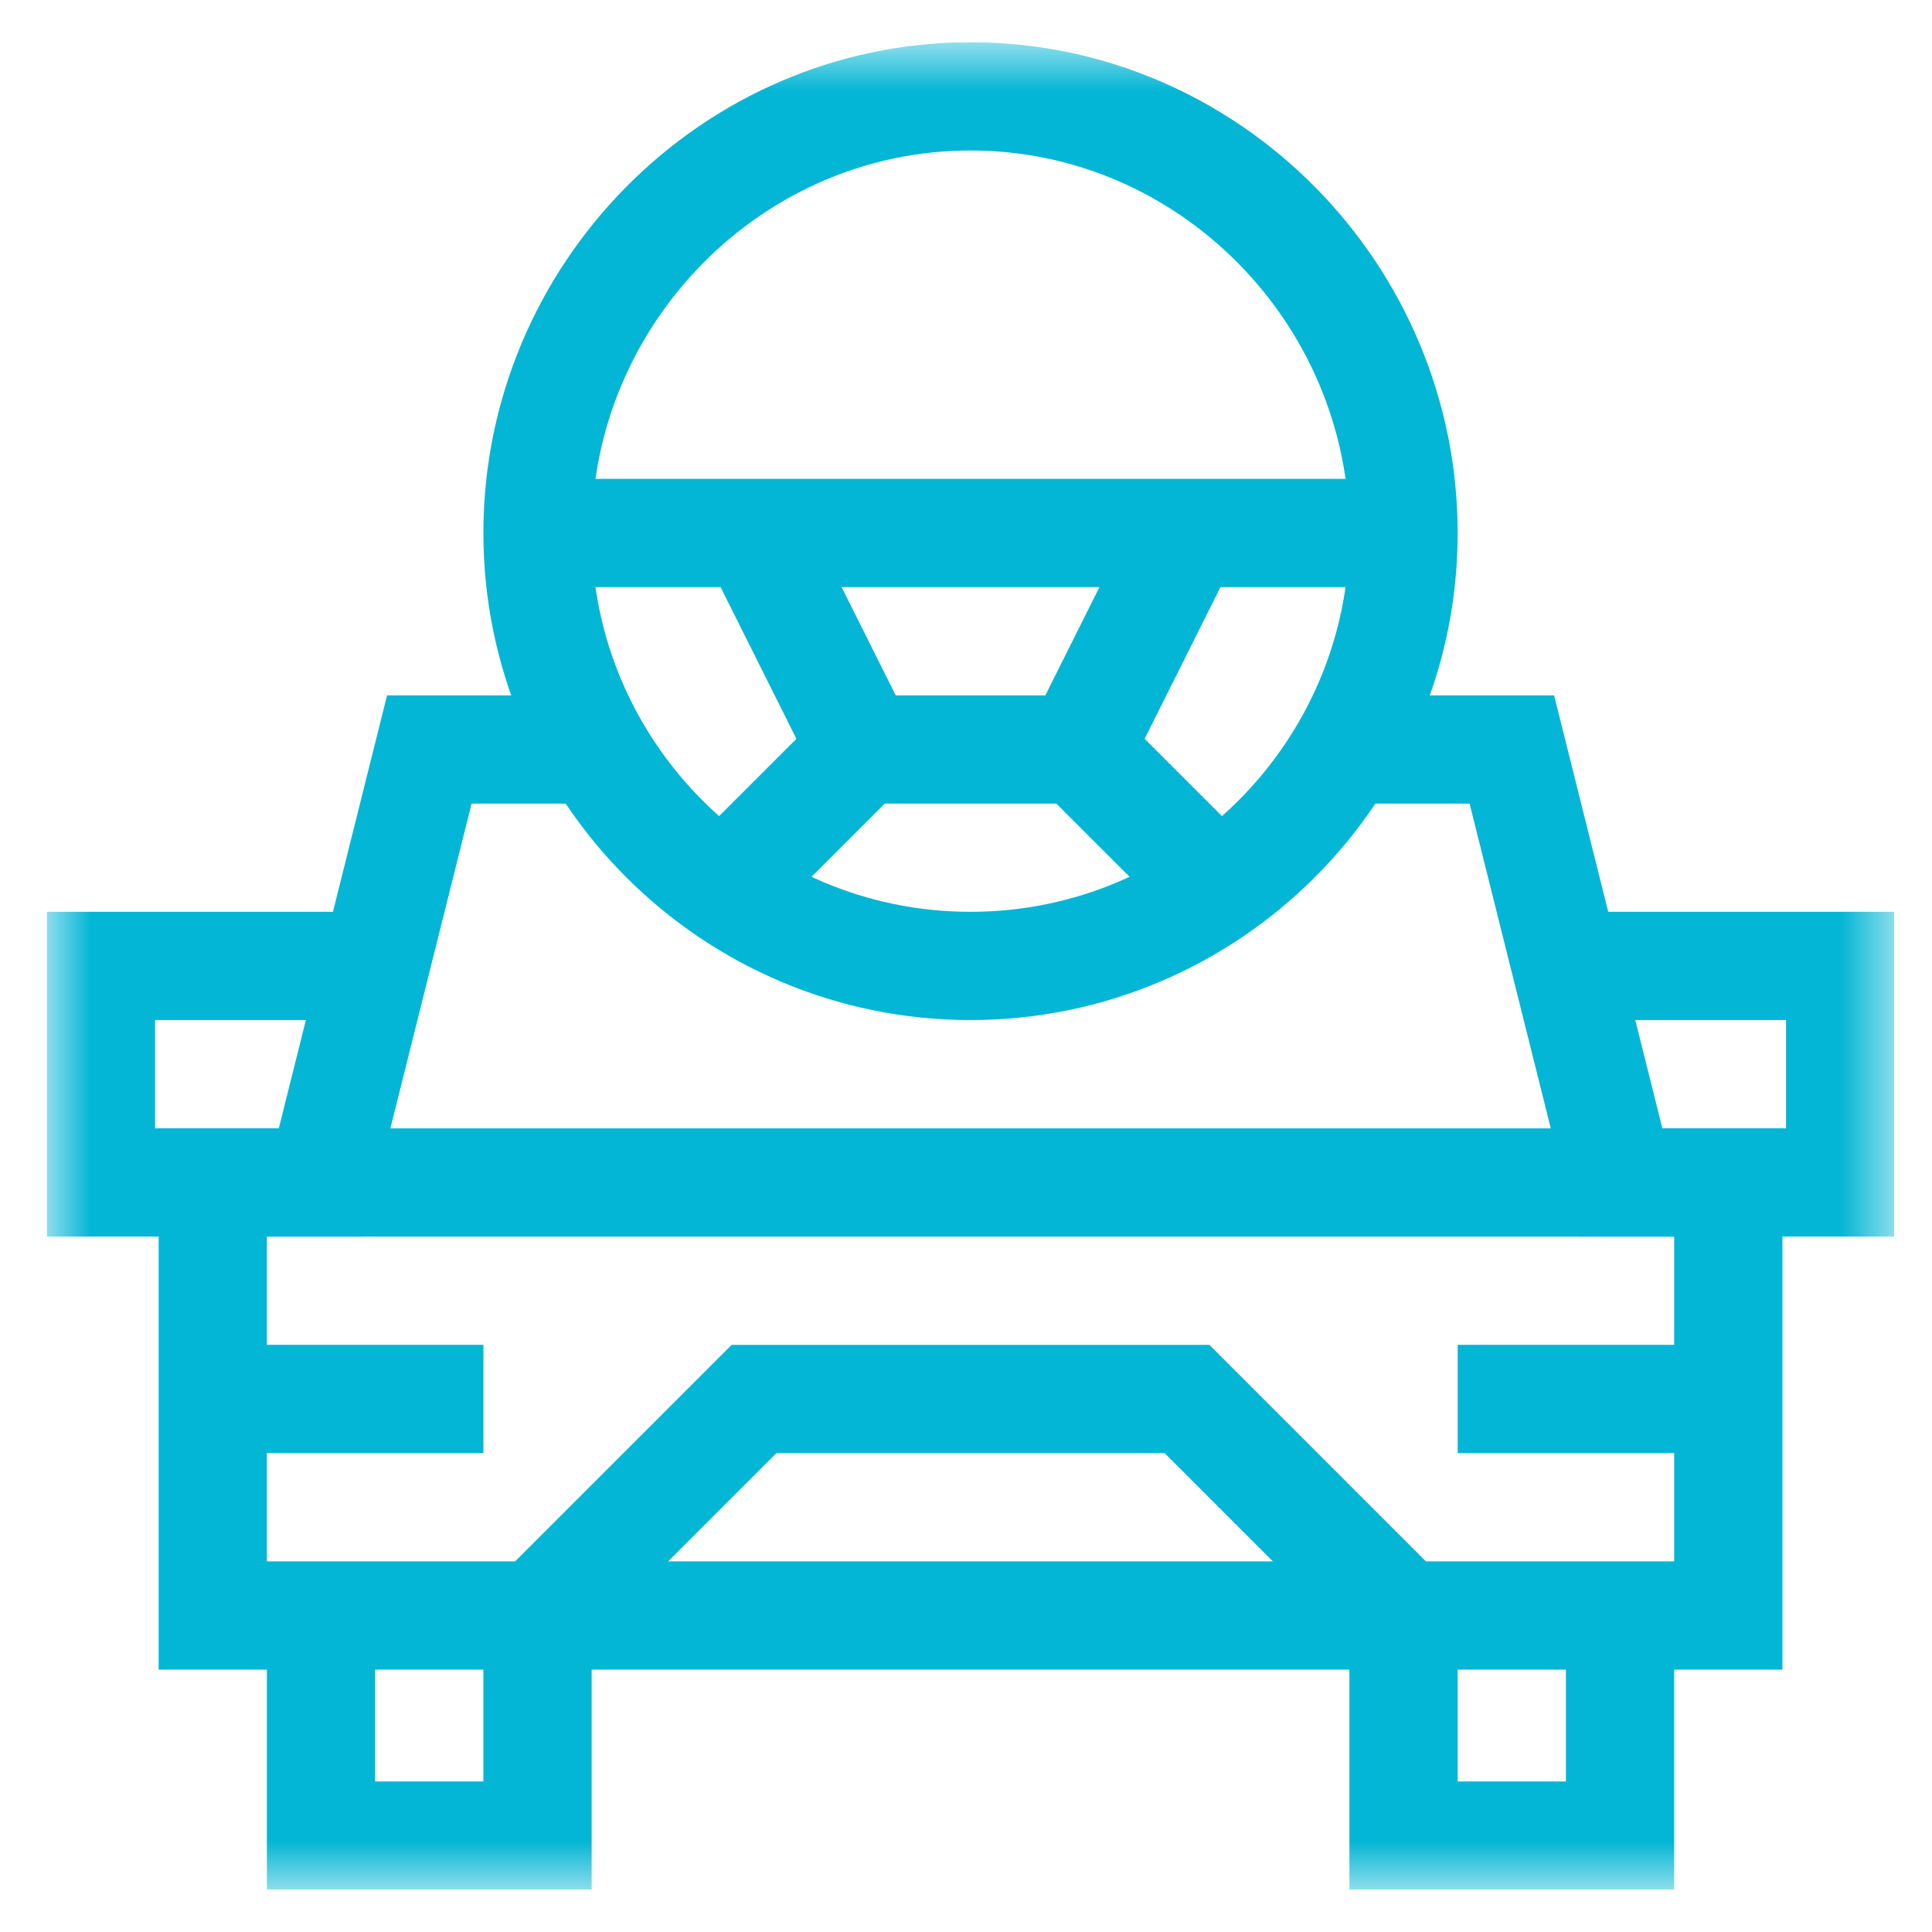<svg width="32" height="32" viewBox="0 0 32 32" fill="none" xmlns="http://www.w3.org/2000/svg">
<g clip-path="url(#clip0_21_2790)">
<mask id="mask0_21_2790" style="mask-type:luminance" maskUnits="userSpaceOnUse" x="0" y="0" width="32" height="32">
<path d="M31.346 31.27V0.73H0.805V31.27H31.346Z" fill="white" stroke="white" stroke-width="0.06"/>
</mask>
<g mask="url(#mask0_21_2790)">
<path d="M16.075 15.999C12.121 15.999 8.903 12.782 8.903 8.828C8.903 4.873 12.121 1.596 16.075 1.596C20.03 1.596 23.247 4.873 23.247 8.828C23.247 12.782 20.03 15.999 16.075 15.999Z" stroke="#04B6D5" stroke-width="1.793" stroke-miterlimit="10"/>
<path d="M8.903 8.828H23.247" stroke="#04B6D5" stroke-width="1.793" stroke-miterlimit="10"/>
<path d="M11.982 14.714L14.283 12.414" stroke="#04B6D5" stroke-width="1.793" stroke-miterlimit="10"/>
<path d="M17.868 12.414L20.168 14.714" stroke="#04B6D5" stroke-width="1.793" stroke-miterlimit="10"/>
<path d="M19.661 8.828L17.868 12.414H14.282L12.489 8.828" stroke="#04B6D5" stroke-width="1.793" stroke-miterlimit="10"/>
<path d="M6.214 15.999H1.672V19.585H5.318L7.111 12.414H9.866" stroke="#04B6D5" stroke-width="1.793" stroke-miterlimit="10"/>
<path d="M22.285 12.414H25.041L26.834 19.585H30.479V15.999H25.937" stroke="#04B6D5" stroke-width="1.793" stroke-miterlimit="10"/>
<path d="M28.626 26.758H3.524V19.586H28.626V26.758Z" stroke="#04B6D5" stroke-width="1.793" stroke-miterlimit="10"/>
<path d="M8.903 26.758V30.403H5.317V26.758" stroke="#04B6D5" stroke-width="1.793" stroke-miterlimit="10"/>
<path d="M26.833 26.758V30.403H23.247V26.758" stroke="#04B6D5" stroke-width="1.793" stroke-miterlimit="10"/>
<path d="M8.903 26.758L12.489 23.172H19.661L23.247 26.758" stroke="#04B6D5" stroke-width="1.793" stroke-miterlimit="10"/>
<path d="M24.144 23.171H28.626" stroke="#04B6D5" stroke-width="1.793" stroke-miterlimit="10"/>
<path d="M3.524 23.171H8.007" stroke="#04B6D5" stroke-width="1.793" stroke-miterlimit="10"/>
</g>
</g>
<defs>
<clipPath id="clip0_21_2790">
<rect width="30.6" height="30.6" fill="white" transform="translate(0.775 0.7)"/>
</clipPath>
</defs>
</svg>
